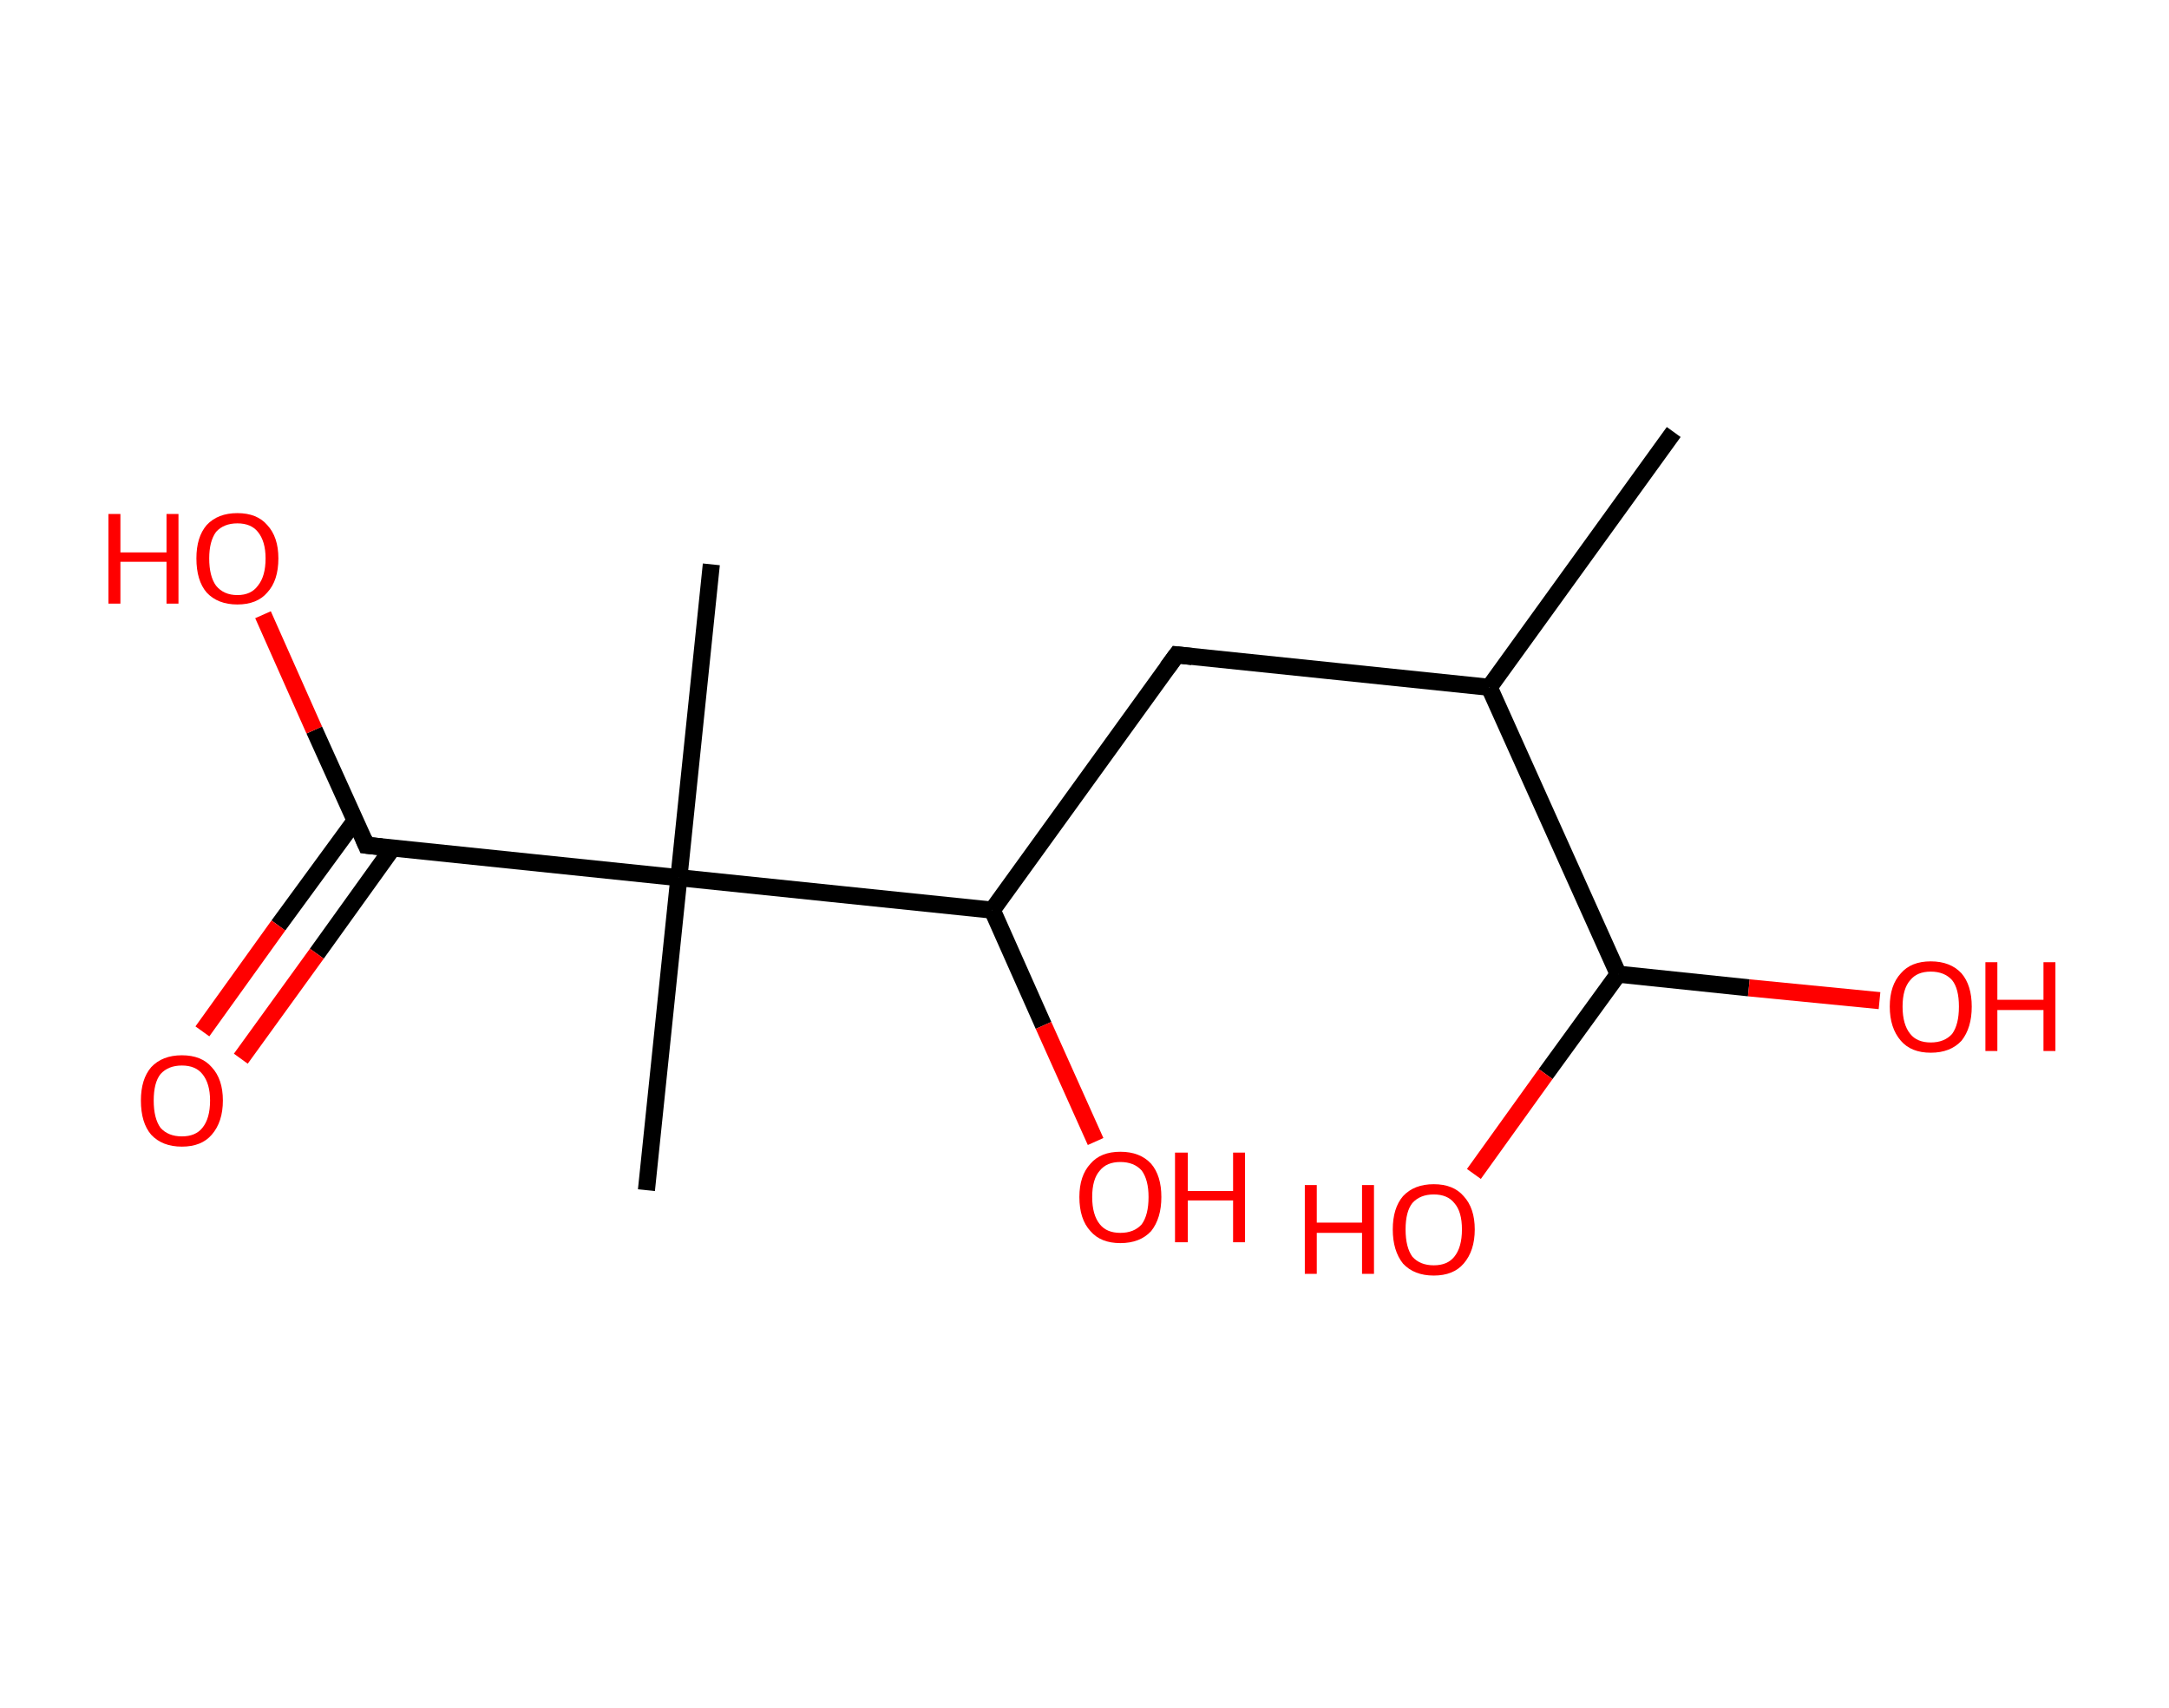 <?xml version='1.0' encoding='ASCII' standalone='yes'?>
<svg xmlns="http://www.w3.org/2000/svg" xmlns:rdkit="http://www.rdkit.org/xml" xmlns:xlink="http://www.w3.org/1999/xlink" version="1.1" baseProfile="full" xml:space="preserve" width="254px" height="200px" viewBox="0 0 254 200">
<!-- END OF HEADER -->
<rect style="opacity:1.0;fill:#FFFFFF;stroke:none" width="254.0" height="200.0" x="0.0" y="0.0"> </rect>
<path class="bond-0 atom-0 atom-1" d="M 196.0,50.6 L 174.4,80.5" style="fill:none;fill-rule:evenodd;stroke:#000000;stroke-width:2.0px;stroke-linecap:butt;stroke-linejoin:miter;stroke-opacity:1"/>
<path class="bond-1 atom-1 atom-2" d="M 174.4,80.5 L 137.8,76.7" style="fill:none;fill-rule:evenodd;stroke:#000000;stroke-width:2.0px;stroke-linecap:butt;stroke-linejoin:miter;stroke-opacity:1"/>
<path class="bond-2 atom-2 atom-3" d="M 137.8,76.7 L 116.2,106.6" style="fill:none;fill-rule:evenodd;stroke:#000000;stroke-width:2.0px;stroke-linecap:butt;stroke-linejoin:miter;stroke-opacity:1"/>
<path class="bond-3 atom-3 atom-4" d="M 116.2,106.6 L 122.2,120.1" style="fill:none;fill-rule:evenodd;stroke:#000000;stroke-width:2.0px;stroke-linecap:butt;stroke-linejoin:miter;stroke-opacity:1"/>
<path class="bond-3 atom-3 atom-4" d="M 122.2,120.1 L 128.3,133.7" style="fill:none;fill-rule:evenodd;stroke:#FF0000;stroke-width:2.0px;stroke-linecap:butt;stroke-linejoin:miter;stroke-opacity:1"/>
<path class="bond-4 atom-3 atom-5" d="M 116.2,106.6 L 79.5,102.8" style="fill:none;fill-rule:evenodd;stroke:#000000;stroke-width:2.0px;stroke-linecap:butt;stroke-linejoin:miter;stroke-opacity:1"/>
<path class="bond-5 atom-5 atom-6" d="M 79.5,102.8 L 83.3,66.1" style="fill:none;fill-rule:evenodd;stroke:#000000;stroke-width:2.0px;stroke-linecap:butt;stroke-linejoin:miter;stroke-opacity:1"/>
<path class="bond-6 atom-5 atom-7" d="M 79.5,102.8 L 75.7,139.4" style="fill:none;fill-rule:evenodd;stroke:#000000;stroke-width:2.0px;stroke-linecap:butt;stroke-linejoin:miter;stroke-opacity:1"/>
<path class="bond-7 atom-5 atom-8" d="M 79.5,102.8 L 42.9,99.0" style="fill:none;fill-rule:evenodd;stroke:#000000;stroke-width:2.0px;stroke-linecap:butt;stroke-linejoin:miter;stroke-opacity:1"/>
<path class="bond-8 atom-8 atom-9" d="M 41.6,96.1 L 32.6,108.4" style="fill:none;fill-rule:evenodd;stroke:#000000;stroke-width:2.0px;stroke-linecap:butt;stroke-linejoin:miter;stroke-opacity:1"/>
<path class="bond-8 atom-8 atom-9" d="M 32.6,108.4 L 23.7,120.8" style="fill:none;fill-rule:evenodd;stroke:#FF0000;stroke-width:2.0px;stroke-linecap:butt;stroke-linejoin:miter;stroke-opacity:1"/>
<path class="bond-8 atom-8 atom-9" d="M 46.0,99.3 L 37.1,111.7" style="fill:none;fill-rule:evenodd;stroke:#000000;stroke-width:2.0px;stroke-linecap:butt;stroke-linejoin:miter;stroke-opacity:1"/>
<path class="bond-8 atom-8 atom-9" d="M 37.1,111.7 L 28.2,124.0" style="fill:none;fill-rule:evenodd;stroke:#FF0000;stroke-width:2.0px;stroke-linecap:butt;stroke-linejoin:miter;stroke-opacity:1"/>
<path class="bond-9 atom-8 atom-10" d="M 42.9,99.0 L 36.8,85.5" style="fill:none;fill-rule:evenodd;stroke:#000000;stroke-width:2.0px;stroke-linecap:butt;stroke-linejoin:miter;stroke-opacity:1"/>
<path class="bond-9 atom-8 atom-10" d="M 36.8,85.5 L 30.8,72.0" style="fill:none;fill-rule:evenodd;stroke:#FF0000;stroke-width:2.0px;stroke-linecap:butt;stroke-linejoin:miter;stroke-opacity:1"/>
<path class="bond-10 atom-1 atom-11" d="M 174.4,80.5 L 189.5,114.1" style="fill:none;fill-rule:evenodd;stroke:#000000;stroke-width:2.0px;stroke-linecap:butt;stroke-linejoin:miter;stroke-opacity:1"/>
<path class="bond-11 atom-11 atom-12" d="M 189.5,114.1 L 181.0,125.8" style="fill:none;fill-rule:evenodd;stroke:#000000;stroke-width:2.0px;stroke-linecap:butt;stroke-linejoin:miter;stroke-opacity:1"/>
<path class="bond-11 atom-11 atom-12" d="M 181.0,125.8 L 172.6,137.5" style="fill:none;fill-rule:evenodd;stroke:#FF0000;stroke-width:2.0px;stroke-linecap:butt;stroke-linejoin:miter;stroke-opacity:1"/>
<path class="bond-12 atom-11 atom-13" d="M 189.5,114.1 L 204.8,115.7" style="fill:none;fill-rule:evenodd;stroke:#000000;stroke-width:2.0px;stroke-linecap:butt;stroke-linejoin:miter;stroke-opacity:1"/>
<path class="bond-12 atom-11 atom-13" d="M 204.8,115.7 L 220.1,117.2" style="fill:none;fill-rule:evenodd;stroke:#FF0000;stroke-width:2.0px;stroke-linecap:butt;stroke-linejoin:miter;stroke-opacity:1"/>
<path d="M 139.6,76.9 L 137.8,76.7 L 136.7,78.2" style="fill:none;stroke:#000000;stroke-width:2.0px;stroke-linecap:butt;stroke-linejoin:miter;stroke-opacity:1;"/>
<path d="M 44.7,99.2 L 42.9,99.0 L 42.6,98.3" style="fill:none;stroke:#000000;stroke-width:2.0px;stroke-linecap:butt;stroke-linejoin:miter;stroke-opacity:1;"/>
<path class="atom-4" d="M 126.4 140.2 Q 126.4 137.7, 127.7 136.3 Q 128.9 134.9, 131.2 134.9 Q 133.5 134.9, 134.8 136.3 Q 136.0 137.7, 136.0 140.2 Q 136.0 142.7, 134.8 144.2 Q 133.5 145.6, 131.2 145.6 Q 128.9 145.6, 127.7 144.2 Q 126.4 142.8, 126.4 140.2 M 131.2 144.4 Q 132.8 144.4, 133.7 143.4 Q 134.5 142.3, 134.5 140.2 Q 134.5 138.2, 133.7 137.1 Q 132.8 136.1, 131.2 136.1 Q 129.6 136.1, 128.8 137.1 Q 127.9 138.1, 127.9 140.2 Q 127.9 142.3, 128.8 143.4 Q 129.6 144.4, 131.2 144.4 " fill="#FF0000"/>
<path class="atom-4" d="M 137.6 135.0 L 139.1 135.0 L 139.1 139.5 L 144.4 139.5 L 144.4 135.0 L 145.8 135.0 L 145.8 145.5 L 144.4 145.5 L 144.4 140.6 L 139.1 140.6 L 139.1 145.5 L 137.6 145.5 L 137.6 135.0 " fill="#FF0000"/>
<path class="atom-9" d="M 16.5 128.9 Q 16.5 126.4, 17.7 125.0 Q 19.0 123.6, 21.3 123.6 Q 23.6 123.6, 24.8 125.0 Q 26.1 126.4, 26.1 128.9 Q 26.1 131.4, 24.8 132.9 Q 23.6 134.3, 21.3 134.3 Q 19.0 134.3, 17.7 132.9 Q 16.5 131.5, 16.5 128.9 M 21.3 133.1 Q 22.9 133.1, 23.7 132.1 Q 24.6 131.0, 24.6 128.9 Q 24.6 126.9, 23.7 125.8 Q 22.9 124.8, 21.3 124.8 Q 19.7 124.8, 18.8 125.8 Q 18.0 126.8, 18.0 128.9 Q 18.0 131.0, 18.8 132.1 Q 19.7 133.1, 21.3 133.1 " fill="#FF0000"/>
<path class="atom-10" d="M 12.7 60.2 L 14.1 60.2 L 14.1 64.7 L 19.5 64.7 L 19.5 60.2 L 20.9 60.2 L 20.9 70.7 L 19.5 70.7 L 19.5 65.8 L 14.1 65.8 L 14.1 70.7 L 12.7 70.7 L 12.7 60.2 " fill="#FF0000"/>
<path class="atom-10" d="M 23.0 65.4 Q 23.0 62.9, 24.2 61.5 Q 25.5 60.1, 27.8 60.1 Q 30.1 60.1, 31.3 61.5 Q 32.6 62.9, 32.6 65.4 Q 32.6 68.0, 31.3 69.4 Q 30.1 70.8, 27.8 70.8 Q 25.5 70.8, 24.2 69.4 Q 23.0 68.0, 23.0 65.4 M 27.8 69.7 Q 29.4 69.7, 30.2 68.6 Q 31.1 67.5, 31.1 65.4 Q 31.1 63.4, 30.2 62.3 Q 29.4 61.3, 27.8 61.3 Q 26.2 61.3, 25.3 62.3 Q 24.5 63.4, 24.5 65.4 Q 24.5 67.5, 25.3 68.6 Q 26.2 69.7, 27.8 69.7 " fill="#FF0000"/>
<path class="atom-12" d="M 152.8 138.8 L 154.2 138.8 L 154.2 143.2 L 159.5 143.2 L 159.5 138.8 L 160.9 138.8 L 160.9 149.2 L 159.5 149.2 L 159.5 144.4 L 154.2 144.4 L 154.2 149.2 L 152.8 149.2 L 152.8 138.8 " fill="#FF0000"/>
<path class="atom-12" d="M 163.1 144.0 Q 163.1 141.5, 164.3 140.1 Q 165.6 138.7, 167.9 138.7 Q 170.2 138.7, 171.4 140.1 Q 172.7 141.5, 172.7 144.0 Q 172.7 146.5, 171.4 148.0 Q 170.2 149.4, 167.9 149.4 Q 165.6 149.4, 164.3 148.0 Q 163.1 146.5, 163.1 144.0 M 167.9 148.2 Q 169.5 148.2, 170.3 147.2 Q 171.2 146.1, 171.2 144.0 Q 171.2 141.9, 170.3 140.9 Q 169.5 139.9, 167.9 139.9 Q 166.3 139.9, 165.4 140.9 Q 164.6 141.9, 164.6 144.0 Q 164.6 146.1, 165.4 147.2 Q 166.3 148.2, 167.9 148.2 " fill="#FF0000"/>
<path class="atom-13" d="M 221.3 117.9 Q 221.3 115.4, 222.6 114.0 Q 223.8 112.6, 226.1 112.6 Q 228.4 112.6, 229.7 114.0 Q 230.9 115.4, 230.9 117.9 Q 230.9 120.4, 229.7 121.9 Q 228.4 123.3, 226.1 123.3 Q 223.8 123.3, 222.6 121.9 Q 221.3 120.4, 221.3 117.9 M 226.1 122.1 Q 227.7 122.1, 228.6 121.1 Q 229.4 120.0, 229.4 117.9 Q 229.4 115.8, 228.6 114.8 Q 227.7 113.8, 226.1 113.8 Q 224.5 113.8, 223.7 114.8 Q 222.8 115.8, 222.8 117.9 Q 222.8 120.0, 223.7 121.1 Q 224.5 122.1, 226.1 122.1 " fill="#FF0000"/>
<path class="atom-13" d="M 232.5 112.7 L 233.9 112.7 L 233.9 117.1 L 239.3 117.1 L 239.3 112.7 L 240.7 112.7 L 240.7 123.1 L 239.3 123.1 L 239.3 118.3 L 233.9 118.3 L 233.9 123.1 L 232.5 123.1 L 232.5 112.7 " fill="#FF0000"/>
</svg>
